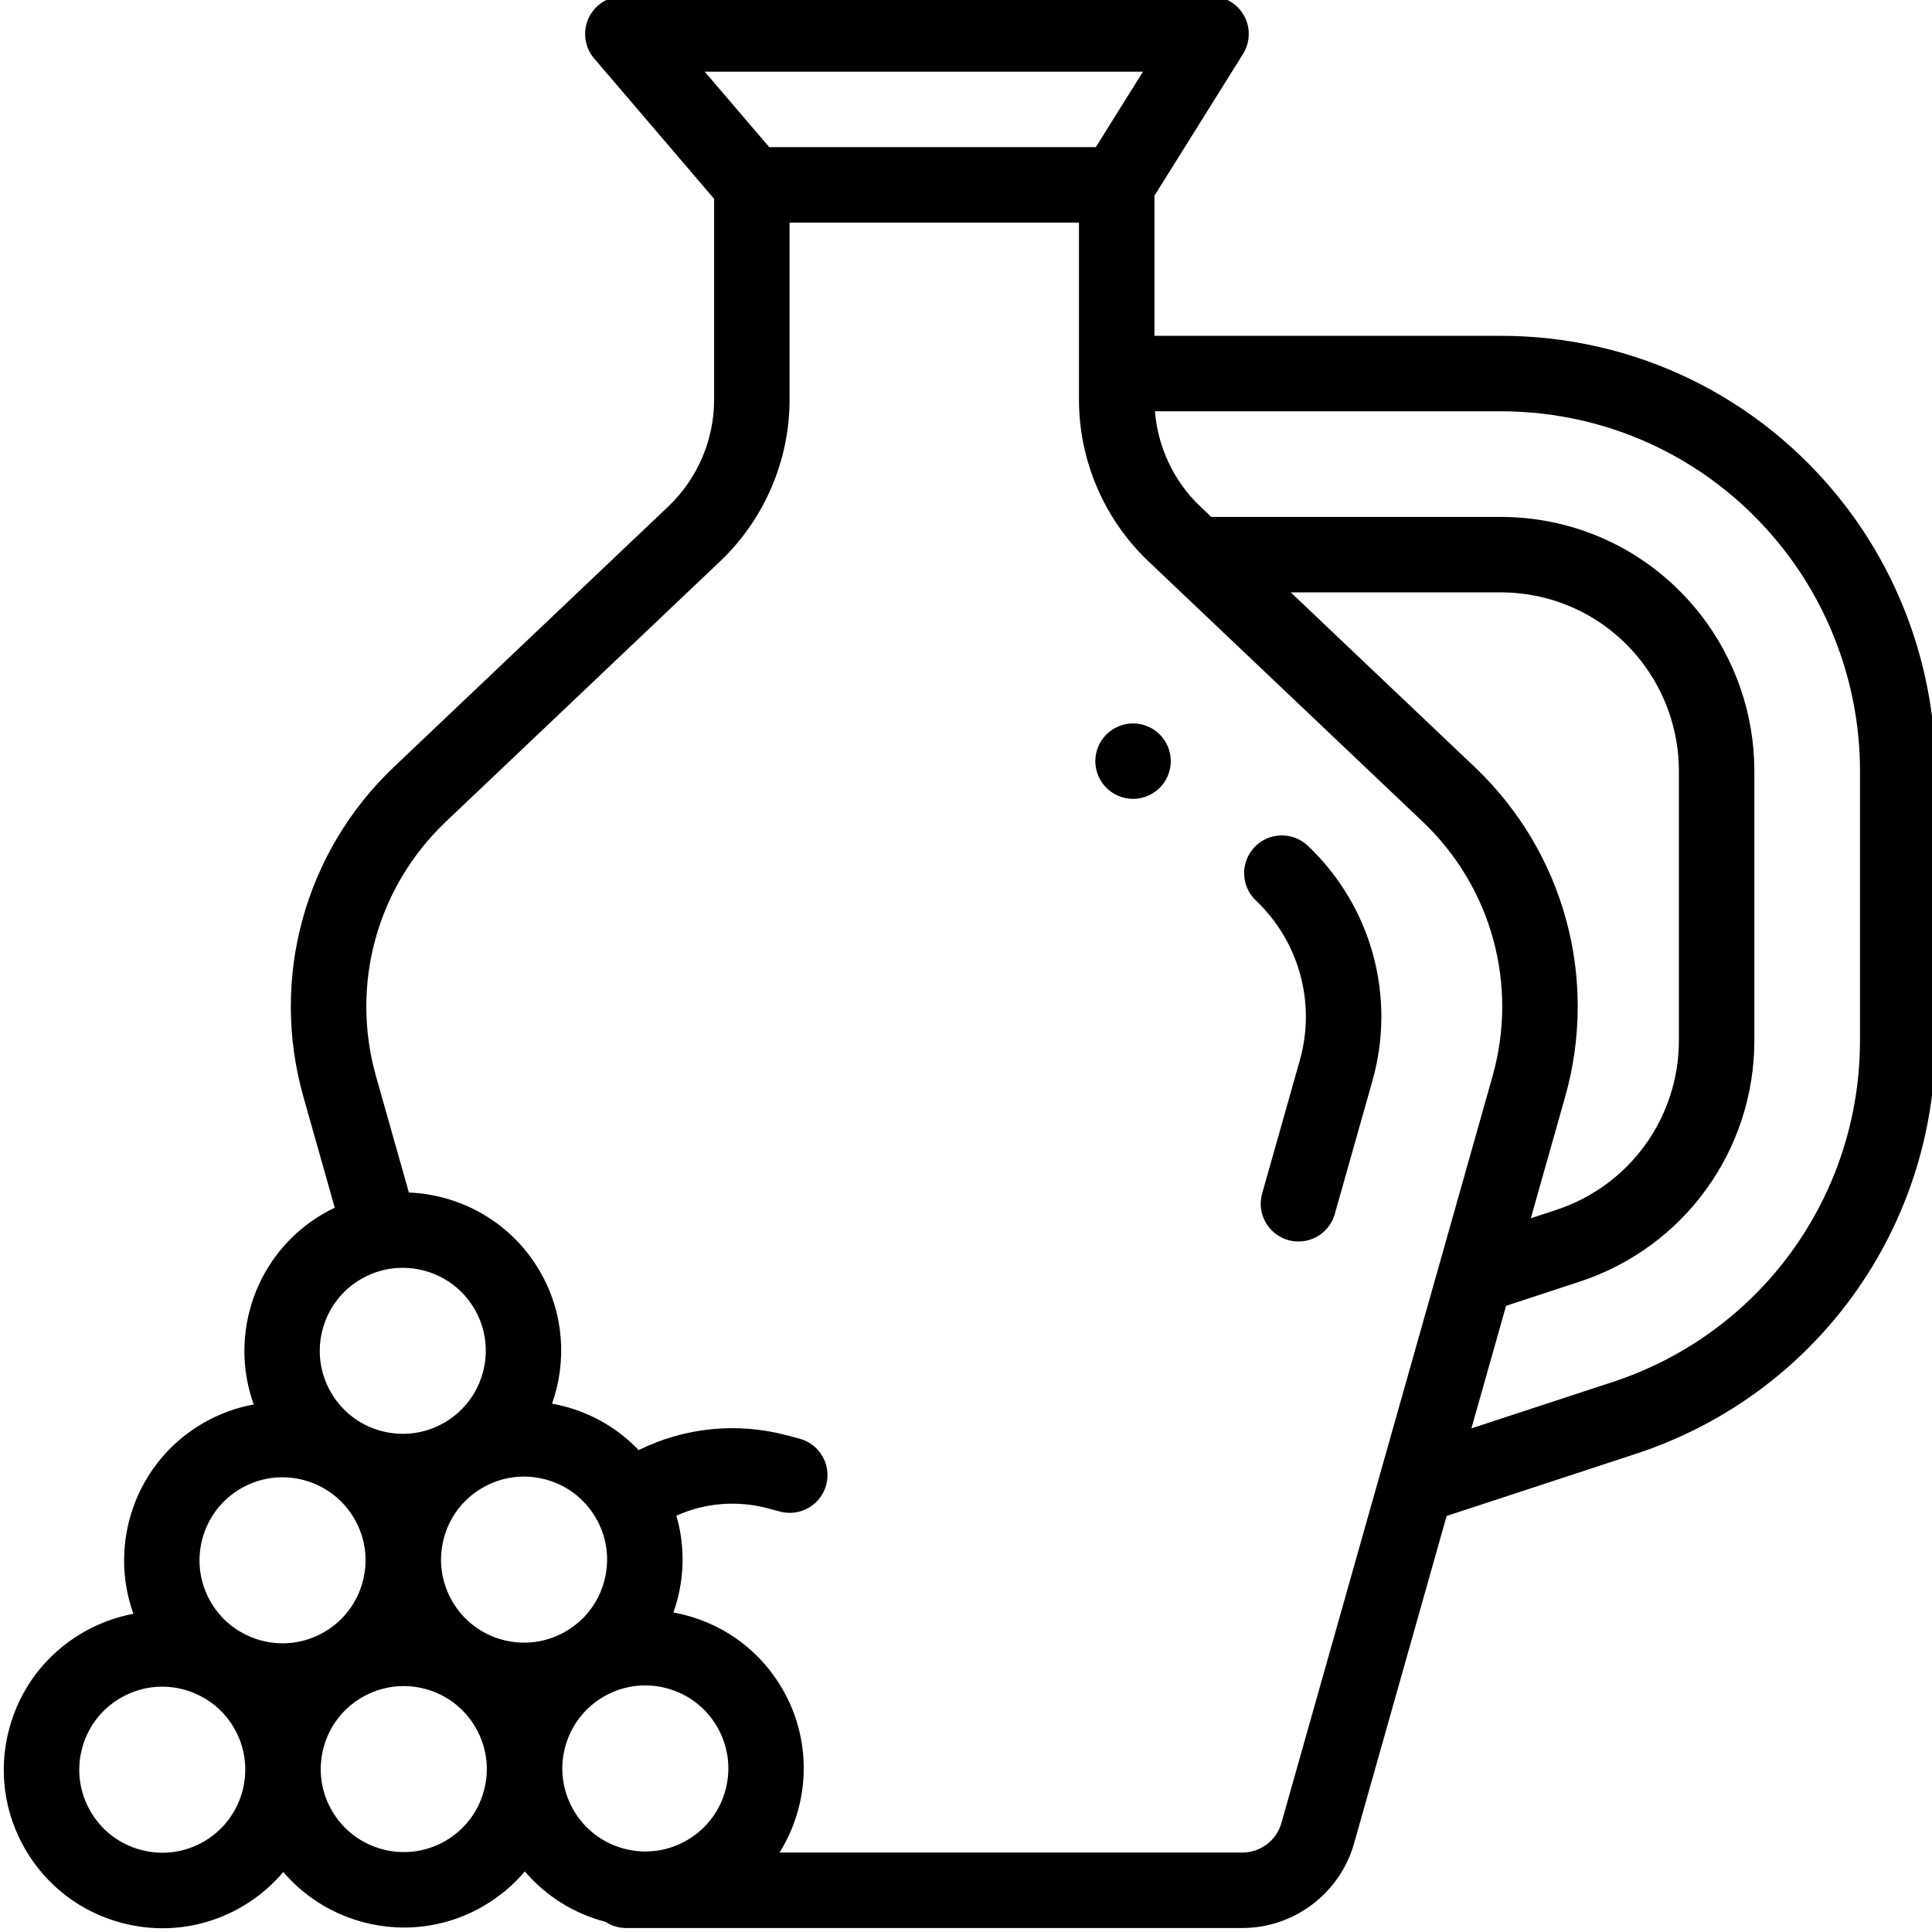 <svg height="511pt" viewBox="0 1 511 511.999" width="511pt" xmlns="http://www.w3.org/2000/svg"><path d="m346.094 225.141c-4.008-3.801-10.336-3.641-14.137.367-3.801 4.004-3.637 10.336.367 14.137 11.48 10.902 15.941 27.137 11.633 42.375l-9.973 35.273c-1.504 5.312 1.586 10.836 6.898 12.34.91.258 1.824.379 2.727.379 4.363 0 8.371-2.875 9.617-7.277l9.973-35.273c6.336-22.406-.219-46.289-17.105-62.32zm0 0"/><path d="m487.918 134.227c-22.004-28.113-55.098-44.238-90.797-44.238h-91.68v-37.125l23.477-37.566c1.926-3.082 2.027-6.965.266-10.145-1.762-3.18-5.109-5.152-8.746-5.152h-155.875c-3.906 0-7.449 2.27-9.082 5.812-1.633 3.547-1.055 7.715 1.48 10.684l31.785 37.188v53.258c0 10.645-4.426 20.953-12.145 28.281l-72.695 69.016c-23.691 22.492-32.891 55.992-24 87.43l8.312 29.391c-1.035.492-2.059 1.016-3.062 1.602-17.797 10.332-25.16 31.82-18.418 50.531-4.617.852-9.172 2.488-13.461 4.98-17.789 10.328-25.152 31.801-18.426 50.504-4.668.867-9.203 2.539-13.43 4.992-9.699 5.637-16.625 14.707-19.5 25.551s-1.359 22.156 4.273 31.855c5.633 9.699 14.707 16.629 25.551 19.504 3.586.949 7.223 1.422 10.836 1.422 7.312 0 14.527-1.93 21.02-5.699 4.285-2.488 7.957-5.625 10.98-9.211 8.109 9.5 19.914 14.723 31.992 14.723 7.152 0 14.398-1.828 21.02-5.672 4.23-2.457 7.934-5.57 11.004-9.199 5.492 6.449 12.793 11.082 21.152 13.301.062.016.125.027.184.043 1.582 1.043 3.473 1.656 5.508 1.656h163.305c13.691 0 25.855-9.199 29.582-22.375l24.547-86.824 50.219-16.492c47.445-15.582 79.324-59.602 79.324-109.539v-71.426c0-25.633-8.703-50.871-24.5-71.059zm-185.52-114.23-12.5 20h-86.543l-17.094-20zm-217.414 333.34c1.504-5.68 5.133-10.434 10.215-13.383 3.469-2.016 7.262-2.973 11.008-2.973 7.59 0 14.984 3.926 19.062 10.945 6.09 10.488 2.512 23.977-7.977 30.07-5.082 2.949-11.008 3.746-16.688 2.238-5.68-1.504-10.43-5.133-13.383-10.215-2.949-5.078-3.746-11.004-2.238-16.684zm72.418 49.926v.004c.004 0 .004 0 .004.004 2.949 5.078 3.742 11.004 2.238 16.684-1.508 5.68-5.133 10.43-10.215 13.383-5.082 2.949-11.008 3.742-16.688 2.238-5.68-1.508-10.434-5.133-13.383-10.215s-3.746-11.008-2.238-16.688c1.504-5.68 5.133-10.43 10.215-13.383 3.398-1.977 7.18-2.984 11.008-2.984 1.895 0 3.801.246 5.676.746 5.68 1.504 10.43 5.133 13.383 10.211zm-94.082-7.797c3.465-2.016 7.262-2.973 11.008-2.973 7.59 0 14.984 3.926 19.062 10.945 2.949 5.082 3.746 11.008 2.238 16.688-1.504 5.68-5.133 10.43-10.211 13.383-.004 0-.004 0-.004 0 0 .004-.004.004-.004.004-5.082 2.945-11.004 3.742-16.684 2.238-1.961-.523-3.801-1.312-5.508-2.309-.164-.094-.328-.191-.492-.281-3.016-1.875-5.547-4.469-7.383-7.629-6.09-10.484-2.512-23.977 7.977-30.066zm-9.762 93.543c-5.082 2.953-11.008 3.746-16.688 2.242-5.68-1.508-10.43-5.137-13.383-10.219-2.949-5.082-3.746-11.008-2.238-16.684 1.504-5.68 5.133-10.434 10.215-13.383 3.402-1.977 7.18-2.984 11.012-2.984 1.891 0 3.797.246 5.676.742 1.965.523 3.809 1.312 5.516 2.312.16.094.32.188.484.273 3.016 1.875 5.547 4.473 7.383 7.629 1.898 3.27 2.855 6.828 2.961 10.363v.105c.191 7.777-3.746 15.426-10.938 19.602zm74.207-13.543c-1.508 5.68-5.133 10.434-10.215 13.383-10.492 6.094-23.98 2.516-30.07-7.977-2.953-5.078-3.746-11.008-2.242-16.688 1.508-5.676 5.133-10.43 10.215-13.379h.004c0-.004 0-.004 0-.004 3.402-1.973 7.18-2.98 11.008-2.98 1.895 0 3.797.246 5.676.742 5.68 1.508 10.434 5.137 13.383 10.215 2.953 5.082 3.75 11.008 2.242 16.688zm31.707-24.836c3.398-1.977 7.18-2.984 11.008-2.984 1.895 0 3.801.246 5.68.746 5.676 1.504 10.43 5.133 13.379 10.215 2.953 5.078 3.746 11.008 2.242 16.684-1.508 5.68-5.137 10.434-10.215 13.383-5.082 2.953-11.008 3.746-16.688 2.242-5.68-1.508-10.434-5.137-13.383-10.215-6.094-10.488-2.516-23.98 7.977-30.07zm179.609 33.5c-1.301 4.602-5.551 7.816-10.336 7.816h-122.656c7.98-12.785 8.824-29.465.742-43.383-5.633-9.703-14.707-16.629-25.547-19.504-1.105-.293-2.215-.527-3.328-.73.375-1.066.723-2.145 1.016-3.25 1.98-7.473 1.875-15.168-.227-22.406 7.594-3.41 16.059-4.117 24.219-1.953l3.27.867c5.336 1.414 10.812-1.766 12.227-7.105 1.414-5.336-1.766-10.809-7.102-12.227l-3.27-.867c-13.297-3.527-27.121-2.121-39.344 3.902-5.285-5.547-12.004-9.555-19.602-11.57-1.109-.293-2.227-.531-3.344-.734 3.965-11.215 3.188-24.031-3.242-35.102-7.48-12.883-20.809-20.293-34.699-20.852l-8.711-30.805c-6.859-24.266.238-50.125 18.527-67.488l72.695-69.012c11.676-11.09 18.375-26.68 18.375-42.785v-46.949h76.695v46.949c0 16.105 6.699 31.695 18.375 42.785l72.695 69.012c18.289 17.363 25.387 43.223 18.527 67.488l-29.949 105.914c-.008.023-.012.047-.02.07zm51.199-279.891-48.723-46.258h55.562c14.648 0 28.227 6.617 37.254 18.152 6.48 8.281 10.051 18.637 10.051 29.152v71.422c0 20.492-13.078 38.551-32.547 44.945l-6.695 2.195 9.098-32.184c8.891-31.434-.309-64.934-24-87.426zm102.137 72.473c0 41.273-26.348 77.66-65.562 90.539l-37.418 12.285 9.188-32.48 19.496-6.402c27.695-9.098 46.301-34.793 46.301-63.945v-71.422c0-14.961-5.078-29.691-14.301-41.477-12.844-16.414-32.16-25.824-53-25.824h-76.625l-2.91-2.762c-6.98-6.625-11.254-15.691-12.012-25.234h91.547c29.508 0 56.859 13.328 75.047 36.562 13.059 16.688 20.25 37.547 20.25 58.734zm0 0"/><path d="m299.77 192.711c-2.629 0-5.207 1.07-7.07 2.93-1.859 1.859-2.93 4.438-2.93 7.07 0 2.629 1.07 5.207 2.93 7.066 1.863 1.859 4.441 2.93 7.07 2.93 2.629 0 5.211-1.07 7.07-2.93s2.93-4.438 2.93-7.066c0-2.633-1.07-5.211-2.93-7.07s-4.438-2.93-7.07-2.93zm0 0"/></svg>